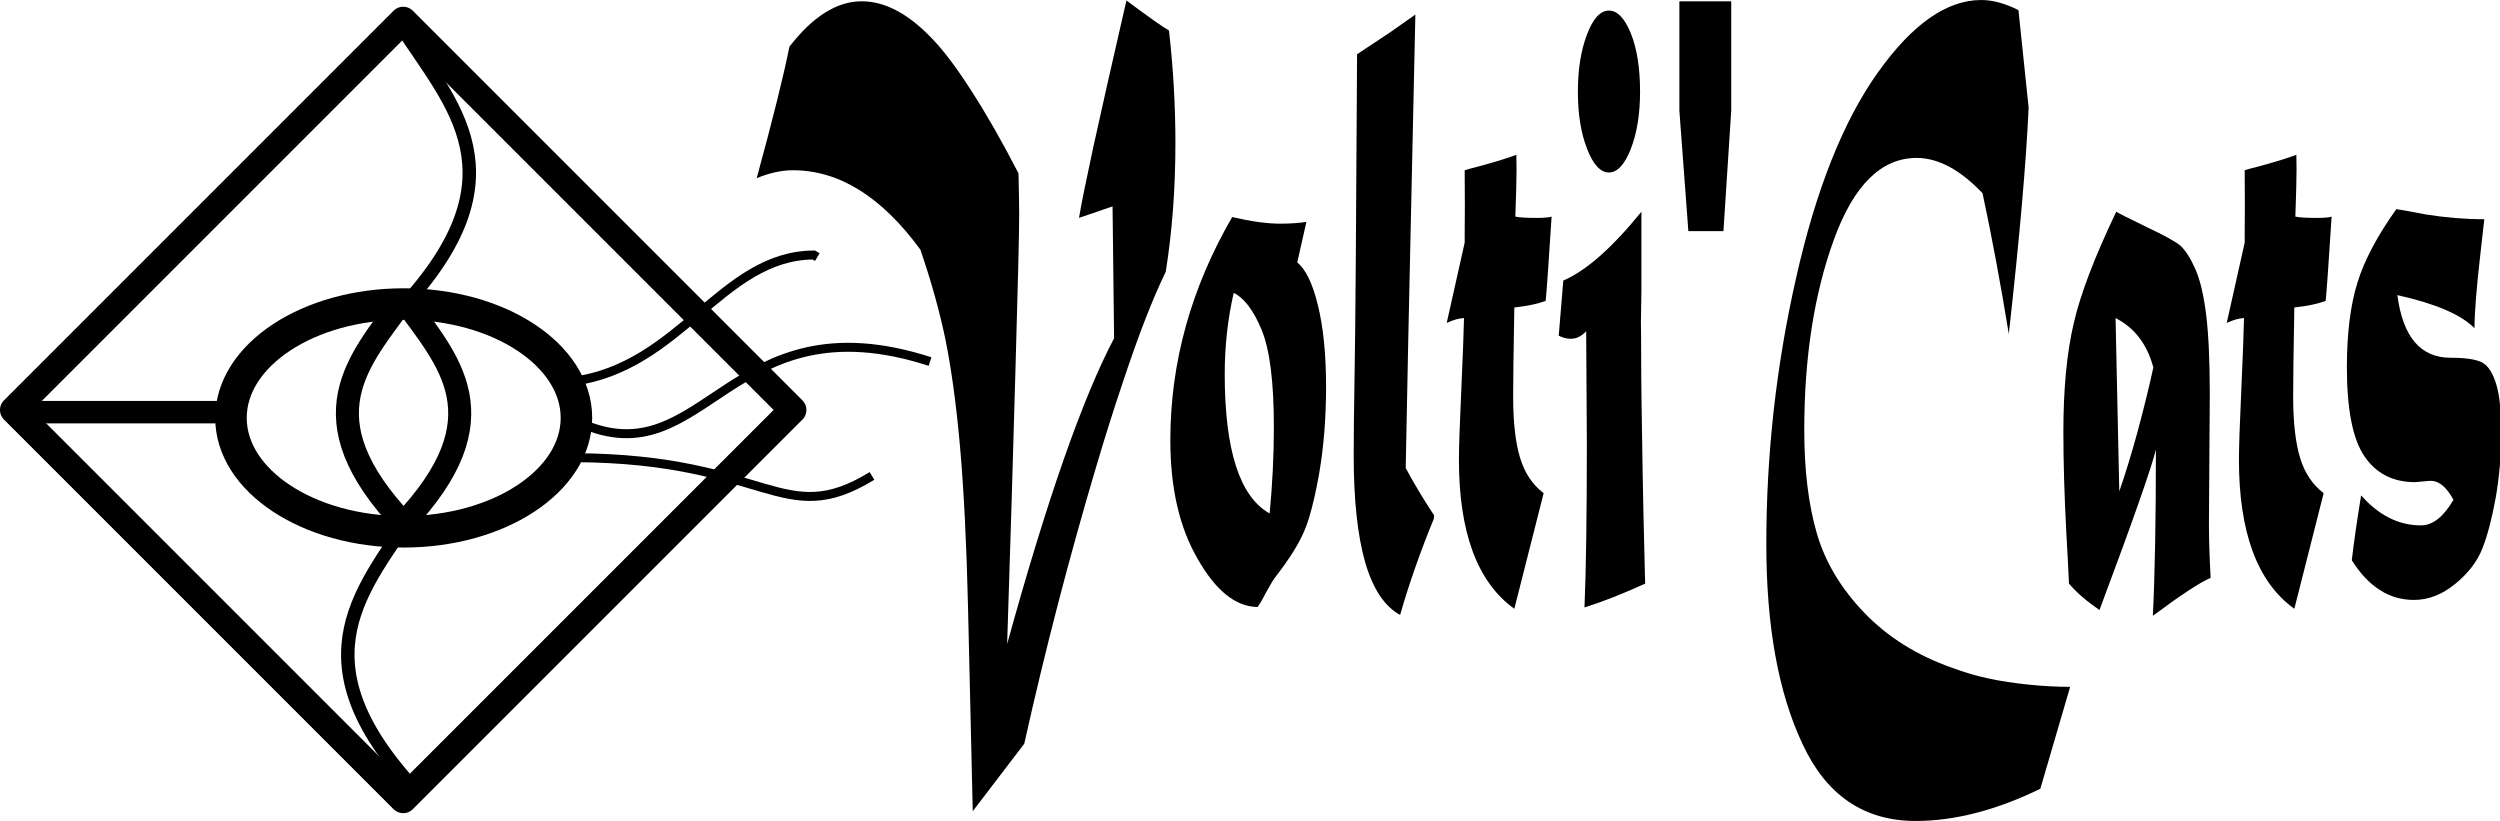 <?xml version="1.0" encoding="UTF-8" standalone="no"?>
<!-- Created with Inkscape (http://www.inkscape.org/) -->

<svg
   width="278.55mm"
   height="91.451mm"
   viewBox="0 0 278.55 91.451"
   version="1.1"
   id="svg5"
   inkscape:version="1.2 (dc2aedaf03, 2022-05-15)"
   sodipodi:docname="logo.svg"
   inkscape:export-filename="logo_bis.svg"
   inkscape:export-xdpi="96"
   inkscape:export-ydpi="96"
   xmlns:inkscape="http://www.inkscape.org/namespaces/inkscape"
   xmlns:sodipodi="http://sodipodi.sourceforge.net/DTD/sodipodi-0.dtd"
   xmlns="http://www.w3.org/2000/svg"
   xmlns:svg="http://www.w3.org/2000/svg">
  <sodipodi:namedview
     id="namedview7"
     pagecolor="#ffffff"
     bordercolor="#666666"
     borderopacity="1.0"
     inkscape:showpageshadow="2"
     inkscape:pageopacity="0.0"
     inkscape:pagecheckerboard="true"
     inkscape:deskcolor="#d1d1d1"
     inkscape:document-units="mm"
     showgrid="false"
     inkscape:zoom="1.0129245"
     inkscape:cx="79.472852"
     inkscape:cy="336.15536"
     inkscape:window-width="1920"
     inkscape:window-height="991"
     inkscape:window-x="-9"
     inkscape:window-y="429"
     inkscape:window-maximized="1"
     inkscape:current-layer="layer1" />
  <defs
     id="defs2" />
  <g
     inkscape:label="Calque 1"
     inkscape:groupmode="layer"
     id="layer1"
     transform="translate(-13.108,-4.229)">
    <rect
       style="fill:none;fill-opacity:1;fill-rule:evenodd;stroke:#000000;stroke-width:3.028;stroke-linejoin:round;stroke-dasharray:none;stroke-opacity:1"
       id="rect234"
       width="61.404"
       height="61.404"
       x="45.634"
       y="-36.448"
       transform="matrix(0.707,0.707,-0.707,0.707,0,0)" />
    <ellipse
       style="fill:none;fill-opacity:1;fill-rule:evenodd;stroke:#000000;stroke-width:3.51;stroke-linejoin:round;stroke-dasharray:none;stroke-opacity:1"
       id="path1005"
       cx="58.089"
       cy="50.793"
       rx="19.245"
       ry="12.688" />
    <path
       style="fill:none;fill-opacity:1;stroke:#000000;stroke-width:2.565;stroke-linecap:butt;stroke-linejoin:miter;stroke-dasharray:none;stroke-opacity:1"
       d="m 57.996,37.679 c -4.816,6.734 -11.179,12.966 0.185,24.935 h 0.185"
       id="path1010"
       sodipodi:nodetypes="ccc" />
    <path
       style="fill:none;fill-opacity:1;stroke:#000000;stroke-width:2.565;stroke-linecap:butt;stroke-linejoin:miter;stroke-dasharray:none;stroke-opacity:1"
       d="m 58.15,37.688 c 4.816,6.734 11.179,12.966 -0.185,24.935 h -0.185"
       id="path1010-3"
       sodipodi:nodetypes="ccc" />
    <path
       style="fill:none;fill-opacity:1;stroke:#000000;stroke-width:0.265px;stroke-linecap:butt;stroke-linejoin:miter;stroke-opacity:1"
       d="m 58.181,37.494 -5.726,10.159 -0.185,5.726 5.91,10.159 5.541,-9.789 -0.185,-7.942 z"
       id="path1136" />
    <path
       style="fill:none;fill-opacity:1;stroke:#000000;stroke-width:1.5;stroke-linecap:butt;stroke-linejoin:miter;stroke-dasharray:none;stroke-opacity:1"
       d="m 57.812,7.203 c 5.585,8.696 13.831,16.547 0,31.399"
       id="path1146"
       sodipodi:nodetypes="cc" />
    <path
       style="fill:none;fill-opacity:1;stroke:#000000;stroke-width:1.5;stroke-linecap:butt;stroke-linejoin:miter;stroke-dasharray:none;stroke-opacity:1"
       d="m 59.444,60.899 c -5.585,8.696 -13.831,16.547 0,31.399"
       id="path1146-2"
       sodipodi:nodetypes="cc" />
    <path
       style="fill:none;fill-opacity:1;stroke:#000000;stroke-width:1;stroke-linecap:butt;stroke-linejoin:miter;stroke-dasharray:none;stroke-opacity:1"
       d="M 76.836,46.729 C 88.929,45.198 93.49,32.7 103.777,32.642 l 0.395,0.235"
       id="path1180"
       sodipodi:nodetypes="ccc" />
    <path
       style="fill:none;stroke:#000000;stroke-width:1;stroke-linecap:butt;stroke-linejoin:miter;stroke-dasharray:none;stroke-opacity:1"
       d="M 77.759,51.347 C 91.713,57.578 94.318,37.257 116.731,44.513"
       id="path1182"
       sodipodi:nodetypes="cc" />
    <path
       style="fill:none;fill-opacity:1;stroke:#000000;stroke-width:1;stroke-linecap:butt;stroke-linejoin:miter;stroke-dasharray:none;stroke-opacity:1"
       d="m 77.205,55.226 c 21.552,0.118 23.09,8.13 33.062,2.032"
       id="path1184"
       sodipodi:nodetypes="cc" />
    <g
       aria-label="Volti'Cats"
       transform="scale(0.62,1.614)"
       id="text1244"
       style="font-size:62.368px;line-height:1.25;font-family:'Matura MT Script Capitals';-inkscape-font-specification:'Matura MT Script Capitals';stroke-width:0.65">
      <path
         d="m 223.574,2.651 q 6.151,1.766 7.644,2.071 1.157,3.928 1.157,7.765 0,4.72 -1.736,8.892 -1.766,1.401 -3.654,3.258 -1.858,1.827 -4.202,4.537 -2.345,2.68 -4.598,5.603 -7.339,9.471 -12.973,19.185 l -9.258,4.659 -0.853,-14.13 q -0.396,-6.486 -1.431,-11.024 -1.005,-4.324 -2.619,-7.4 -1.553,-2.893 -4.507,-6.212 -10.445,-5.482 -22.901,-5.482 -3.076,0 -6.517,0.548 4.355,-6.121 5.877,-9.075 6.304,-3.137 13.003,-3.137 6.273,0 12.668,2.588 3.076,1.218 7.035,3.593 3.959,2.345 8.466,5.695 0.122,1.949 0.122,2.863 0,1.858 -0.67,10.719 -0.64,8.862 -1.492,18.911 10.719,-14.922 19.216,-21.104 l -0.274,-9.105 -6.03,0.792 q 0.64,-1.462 2.528,-4.812 1.919,-3.38 5.999,-10.202 z"
         id="path912" />
      <path
         d="m 242.851,22.841 q -1.614,2.71 -1.614,5.603 0,7.887 8.07,9.623 0.761,-3.045 0.761,-5.969 0,-4.69 -2.223,-6.73 -2.193,-2.01 -4.994,-2.528 z m 13.064,-4.903 -1.644,2.802 q 2.284,0.7 3.715,2.954 1.462,2.284 1.462,5.634 0,3.228 -1.249,5.999 -1.279,2.741 -2.71,3.989 -1.462,1.309 -5.025,3.076 -0.64,0.305 -1.797,1.127 -0.883,0.67 -1.523,1.005 -5.938,-0.03 -10.811,-3.35 -4.872,-3.228 -4.872,-8.161 0,-8.04 11.115,-15.409 5.086,0.457 8.618,0.457 2.619,0 4.72,-0.122 z"
         id="path914" />
      <path
         d="m 265.021,6.366 5.969,-1.523 4.507,-1.218 -1.279,22.474 -0.457,8.831 q 2.254,1.614 5.086,3.258 v 0.213 q -3.624,3.38 -6.091,6.669 -4.203,-0.883 -6.273,-3.624 -2.071,-2.771 -2.071,-7.431 0,-1.858 0.183,-6.091 0.183,-4.081 0.426,-21.561 z"
         id="path916" />
      <path
         d="m 284.389,16.842 -0.03,-2.467 q 0.365,-0.061 2.893,-0.305 4.294,-0.457 6.395,-0.761 0.03,0.487 0.03,1.035 0,0.974 -0.213,3.228 0.975,0.091 3.868,0.091 1.979,0 2.649,-0.091 -0.822,4.933 -1.066,5.817 -2.04,0.305 -5.634,0.457 -0.213,4.507 -0.213,6.151 0,2.649 1.249,4.233 1.218,1.553 4.233,2.436 l -5.268,7.979 q -9.958,-2.741 -9.958,-10.293 0,-1.249 0.426,-4.812 0.426,-3.685 0.487,-4.964 -1.401,0.03 -3.106,0.335 l 3.228,-5.542 v -0.609 z"
         id="path918" />
      <path
         d="m 301.26,25.795 0.822,-3.807 q 6.121,-1.005 14.039,-4.751 v 5.36 l -0.091,2.284 q 0,0.457 0.03,0.822 0.03,1.005 0.03,2.771 0,0.792 0.03,1.279 l 0.213,5.36 q 0.061,1.736 0.457,7.796 -6.273,1.096 -10.902,1.644 0.426,-3.837 0.426,-11.42 l -0.122,-7.644 q -1.279,0.518 -2.741,0.518 -1.096,0 -2.193,-0.213 z m 9.014,-22.444 q 2.284,0 3.959,1.584 1.644,1.584 1.644,4.02 0,2.284 -1.644,3.928 -1.675,1.644 -3.959,1.644 -2.284,0 -3.928,-1.644 -1.644,-1.614 -1.644,-3.928 0,-2.314 1.644,-3.959 1.614,-1.644 3.928,-1.644 z"
         id="path920" />
      <path
         d="m 330.86,18.578 h -6.304 l -1.614,-8.314 V 2.712 h 9.319 v 7.552 z"
         id="path922" />
      <path
         d="m 383.879,3.321 1.827,6.73 q -0.67,5.695 -3.563,15.622 -2.254,-5.299 -4.72,-9.714 -6.03,-2.436 -11.846,-2.436 -9.501,0 -14.831,5.603 -5.36,5.634 -5.36,13.186 0,4.142 2.254,7.126 2.223,2.954 8.527,5.482 6.334,2.528 15.836,3.807 3.167,0.457 6.486,0.731 3.319,0.274 7.278,0.426 3.959,0.152 7.4,0.152 l -5.36,7.035 q -11.877,2.223 -22.413,2.223 -13.917,0 -20.343,-5.329 -6.486,-5.299 -6.486,-13.765 0,-9.38 5.39,-18.454 5.329,-9.075 14.617,-14.1 9.288,-5.025 18.607,-5.025 3.106,0 6.7,0.7 z"
         id="path924" />
      <path
         d="m 401.328,24.577 0.67,11.968 q 1.675,-1.858 3.319,-4.172 1.644,-2.345 2.802,-4.385 -1.675,-2.406 -6.791,-3.411 z m 0.122,-7.339 q 0.457,0.122 5.512,1.066 4.568,0.822 6.03,1.279 1.431,0.518 2.71,1.644 1.279,1.127 1.919,3.167 0.64,2.01 0.64,5.451 l -0.152,8.953 q 0,1.584 0.305,3.715 -2.832,0.457 -10.384,2.619 0.548,-4.172 0.548,-11.481 -0.518,0.853 -3.015,3.593 -2.497,2.741 -7.126,7.491 -3.563,-0.944 -5.482,-1.827 -0.122,-1.157 -0.487,-3.593 -0.518,-3.807 -0.518,-6.882 0,-4.446 1.858,-7.491 1.797,-3.015 7.644,-7.705 z"
         id="path926" />
      <path
         d="m 424.564,16.842 -0.03,-2.467 q 0.365,-0.061 2.893,-0.305 4.294,-0.457 6.395,-0.761 0.03,0.487 0.03,1.035 0,0.974 -0.213,3.228 0.975,0.091 3.868,0.091 1.979,0 2.649,-0.091 -0.822,4.933 -1.066,5.817 -2.04,0.305 -5.634,0.457 -0.213,4.507 -0.213,6.151 0,2.649 1.249,4.233 1.218,1.553 4.233,2.436 l -5.268,7.979 q -9.958,-2.741 -9.958,-10.293 0,-1.249 0.426,-4.812 0.426,-3.685 0.487,-4.964 -1.401,0.03 -3.106,0.335 l 3.228,-5.542 v -0.609 z"
         id="path928" />
      <path
         d="m 451.789,17.055 q 0.183,0 5.238,0.365 5.421,0.335 10.567,0.335 -0.03,0.122 -0.67,2.284 -1.066,3.533 -1.096,5.238 -3.563,-1.401 -13.856,-2.284 1.462,4.324 9.562,4.324 4.263,0 5.847,0.365 1.523,0.365 2.406,1.523 0.853,1.127 0.853,3.258 0,2.284 -0.974,4.477 -1.035,2.193 -2.406,3.533 -1.401,1.37 -4.933,2.467 -3.502,1.096 -7.37,1.096 -6.7,0 -11.176,-2.741 0.548,-1.827 1.675,-4.477 4.751,2.071 10.75,2.071 3.167,0 5.847,-1.766 -1.858,-1.309 -4.05,-1.309 -0.457,0 -1.096,0.03 -1.523,0.061 -1.736,0.061 -5.999,0 -9.136,-1.797 -3.137,-1.766 -3.137,-6.151 0,-3.472 1.888,-5.817 1.858,-2.314 7.004,-5.086 z"
         id="path930" />
    </g>
    <path
       style="fill:none;fill-opacity:1;stroke:#000000;stroke-width:2.5;stroke-linecap:butt;stroke-linejoin:miter;stroke-dasharray:none;stroke-opacity:1"
       d="M 15.15,50.152 H 39.442 v 0"
       id="path1296" />
  </g>
</svg>
